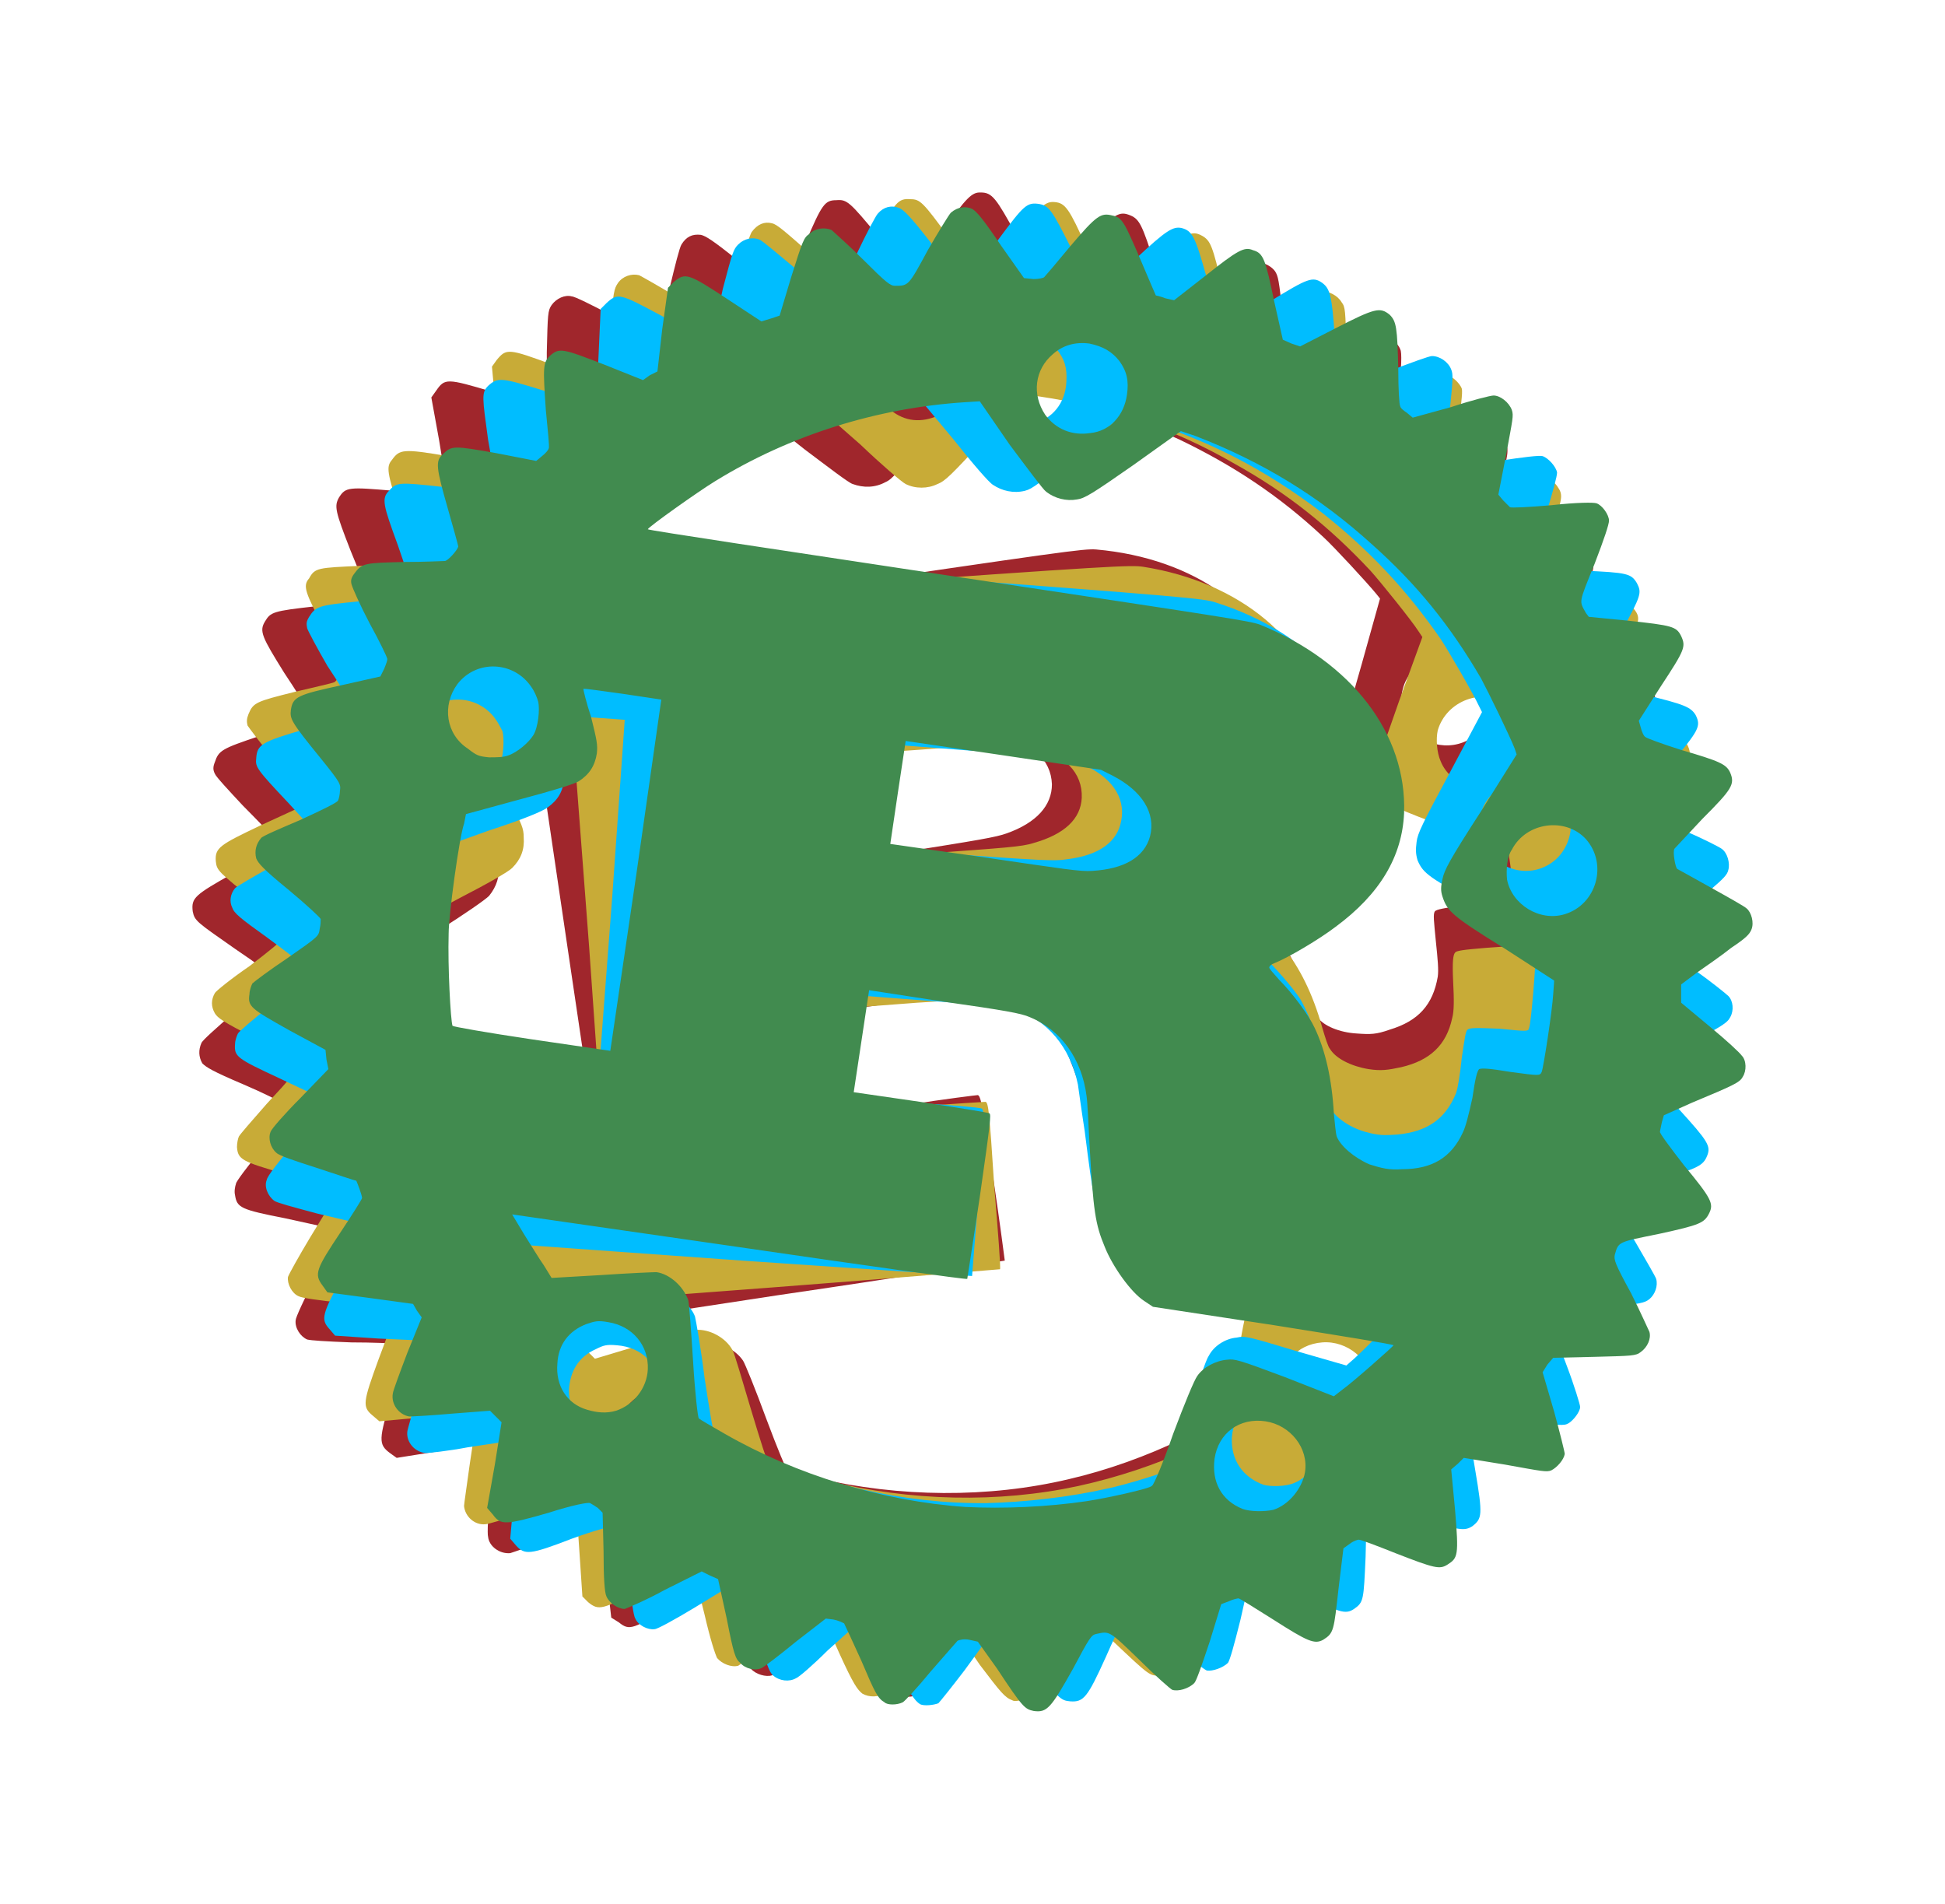 <?xml version="1.0" encoding="UTF-8" standalone="no"?>
<svg
   height="197.839"
   width="202.149"
   version="1.1"
   id="svg6"
   sodipodi:docname="logo2.svg"
   inkscape:version="1.1.1 (3bf5ae0d25, 2021-09-20, custom)"
   viewBox="0 0 202.149 197.839"
   xmlns:inkscape="http://www.inkscape.org/namespaces/inkscape"
   xmlns:sodipodi="http://sodipodi.sourceforge.net/DTD/sodipodi-0.dtd"
   xmlns="http://www.w3.org/2000/svg"
   xmlns:svg="http://www.w3.org/2000/svg">
  <defs
     id="defs10" />
  <sodipodi:namedview
     id="namedview8"
     pagecolor="#ffffff"
     bordercolor="#666666"
     borderopacity="1.0"
     inkscape:pageshadow="2"
     inkscape:pageopacity="0.0"
     inkscape:pagecheckerboard="0"
     showgrid="false"
     inkscape:zoom="6.0625"
     inkscape:cx="43.381443"
     inkscape:cy="130.30928"
     inkscape:window-width="2560"
     inkscape:window-height="1395"
     inkscape:window-x="0"
     inkscape:window-y="0"
     inkscape:window-maximized="0"
     inkscape:current-layer="svg6"
     width="145px"
     lock-margins="true"
     scale-x="1"
     fit-margin-top="20"
     fit-margin-left="20"
     fit-margin-right="20"
     fit-margin-bottom="20" />
  <path
     style="fill:#a0262c;fill-opacity:1;stroke-width:0.175"
     d="m 108.93,175.602 c -0.7,-0.2 -1.2,-0.7 -3.6,-3.5 -1.4,-1.6 -2.6,-3 -2.8,-3.1 -0.2,-0.1 -0.7,-0.1 -1.1,-0.1 l -0.8,0.1 -2.3,3.2 c -1.2,1.8 -2.4,3.4 -2.6,3.6 -0.6,0.6 -1.6,0.7 -2.4,0.2 -0.5,-0.3 -0.9,-0.8 -2.6,-4 l -2,-3.6 -1,-0.2 -0.9,-0.1 -3.1,2.9 c -1.6,1.6 -3.2,3 -3.5,3.1 -0.6,0.2 -1.7,-0.1 -2.2,-0.7 -0.2,-0.3 -0.8,-1.8 -1.6,-4.4 l -1.3,-3.9 -0.6,-0.2 c -0.3,-0.1 -0.7,-0.3 -0.9,-0.3 -0.2,0 -1.6,0.7 -3.8,2.2 -4,2.5 -4.4,2.7 -5.5,1.8 l -0.8,-0.5 -0.5,-4.4 -0.6,-4.5 -0.8,-0.4 -0.7,-0.4 -3.7,1.4 c -2,0.9 -3.9,1.5 -4.2,1.6 -1.1,0.1 -2.2,-0.7 -2.3,-1.7 -0.1,-0.3 0,-2.3 0.2,-4.5 l 0.4,-4 -0.7,-0.6 -0.6,-0.5 -4.4,0.7 -4.4,0.7 -0.7,-0.5 c -1.2,-0.9 -1.2,-1.4 0.2,-5.9 0.6,-2.1 1.1,-3.9 1,-4 0,-0.2 -0.8,-1.4 -1,-1.5 -0.1,0 -2,-0.1 -4.2,-0.1 -2.7,-0.1 -4.2,-0.2 -4.6,-0.3 -0.7,-0.3 -1.3,-1.2 -1.2,-2 0,-0.3 0.9,-2.2 1.9,-4.2 l 1.9,-3.7 -0.4,-0.9 -0.4,-0.9 -4.1,-0.9 c -4.6,-0.9 -5,-1.1 -5.2,-2.4 -0.1,-0.4 0,-0.9 0.1,-1.2 0,-0.2 1.2,-1.8 2.6,-3.5 2.5,-3.1 2.5,-3.1 2.4,-3.9 -0.1,-0.4 -0.2,-0.9 -0.3,-1 0,-0.1 -1.8,-1 -3.9,-1.9 -3.3,-1.4 -3.9,-1.8 -4.3,-2.2 -0.4,-0.7 -0.4,-1.4 -0.1,-2.1 0.1,-0.3 1.6,-1.6 3.3,-3.1 2.1,-1.7 3.2,-2.8 3.2,-3 0.1,-0.2 0,-0.7 0,-1.1 -0.1,-0.6 -0.2,-0.7 -3,-2.6 -4,-2.8 -4.2,-2.9 -4.4,-3.9 -0.16,-1.4 0.2,-1.7 4.3,-4 l 3.6,-2 0.2,-0.9 c 0.1,-0.5 0.1,-1.1 0,-1.2 -0.1,0 -1.4,-1.4 -2.9,-2.9 -1.4,-1.5 -2.8,-3 -2.9,-3.3 -0.2,-0.4 -0.2,-0.7 0,-1.2 0.4,-1.2 0.7,-1.4 4.6,-2.7 2,-0.6 3.8,-1.2 4,-1.2 0.3,-0.2 0.9,-1.5 0.8,-1.9 0,-0.1 -1,-1.7 -2.2,-3.5 -2.3,-3.7 -2.6,-4.3 -2,-5.3 0.6,-1 0.8,-1.1 5.3,-1.6 l 4.2,-0.4 0.4,-0.7 c 0.3,-0.4 0.5,-0.9 0.5,-1 -0.1,-0.1 -0.7,-1.8 -1.5,-3.7 -1.6,-4.1 -1.7,-4.6 -1.2,-5.5 0.7,-1.1 1,-1.1 5.7,-0.7 l 4.2,0.3 0.6,-0.6 0.6,-0.7 -0.7,-4.3 -0.8,-4.4 0.5,-0.7 c 0.9,-1.3 1.1,-1.3 5.8,0.1 l 4.1,1.2 0.8,-0.6 0.8,-0.5 v -4.2 c 0.1,-4 0.1,-4.3 0.5,-4.9 0.5,-0.7 1.4,-1.1 2.1,-0.9 0.3,0 2.1,0.9 4,1.9 3.1,1.6 3.6,1.8 4,1.6 1.4,-0.4 1.3,-0.3 2.2,-4.5 0.5,-2.1 1,-4.1 1.2,-4.4 0.5,-0.8 1.1,-1.1 2,-1 0.5,0.1 1.3,0.6 3.9,2.7 l 3.3,2.6 1,-0.2 c 0.5,-0.2 1,-0.4 1,-0.5 0.1,-0.1 0.8,-1.8 1.7,-3.8 1.7,-4 2,-4.4 3.2,-4.4 1.1,-0.1 1.4,0.2 4.3,3.7 1.3,1.6 2.4,2.9 2.5,2.9 0,0.1 0.4,0.1 1,0 h 1 l 2.2,-3.3 c 2.5,-3.6 3.1,-4.14 4,-4.1 1.2,0 1.6,0.6 3.7,4.4 l 2,3.6 1,0.1 1,0.1 3,-2.8 c 3.3,-3.3 3.7,-3.5 4.9,-3 0.9,0.4 1.2,1 2.5,5.1 0.6,1.9 1.1,3.6 1.3,3.7 0.1,0.1 0.5,0.3 0.9,0.4 l 0.7,0.3 3.4,-2.2 c 1.9,-1.2 3.7,-2.3 4,-2.4 0.6,-0.2 1.7,0.2 2.2,0.9 0.3,0.5 0.4,0.8 0.8,4.7 l 0.4,4.1 0.6,0.4 c 0.4,0.2 0.8,0.4 0.9,0.5 0.1,0 2,-0.6 4.1,-1.5 2.5,-1 4.1,-1.5 4.4,-1.5 0.7,0 1.6,0.8 1.8,1.4 0.2,0.3 0.1,1.9 -0.1,4.7 -0.4,4.5 -0.5,4.1 0.6,5.1 l 0.3,0.3 4.1,-0.8 c 4.5,-0.8 5,-0.8 5.7,0 0.8,0.9 0.8,1.2 -0.5,5.5 l -1.2,4.2 0.5,0.6 c 0.2,0.4 0.5,0.7 0.7,0.8 0.1,0.1 1.9,0.1 3.9,0.2 4.3,0 5,0.1 5.6,0.9 0.8,0.9 0.7,1.4 -1.3,5.4 -1,1.9 -1.9,3.6 -1.9,3.7 -0.1,0.4 0.6,1.9 0.9,2 0.2,0 2,0.4 4,0.8 2,0.4 3.8,0.9 4,1 0.6,0.3 1.2,1.2 1.2,2 -0.1,0.5 -0.4,1 -1.5,2.4 -0.8,1 -2,2.6 -2.7,3.5 l -1.2,1.6 0.3,0.9 0.3,0.9 3.6,1.6 c 1.9,0.8 3.7,1.7 4,1.8 0.6,0.5 0.9,1.4 0.7,2.2 -0.2,0.6 -0.7,1.2 -4.3,4.1 l -2.4,2 0.1,0.8 c 0,0.5 0,0.9 0,1 0,0.2 1.6,1.3 3.5,2.6 3.7,2.6 4.1,3 3.9,4.1 -0.2,1.1 -0.7,1.4 -4.4,3.4 -3.8,2.2 -3.7,2.1 -3.8,3.5 0,0.5 0.3,0.9 2.8,3.4 1.5,1.6 2.9,3 3,3.3 0.3,0.6 0.2,1.6 -0.3,2.2 -0.4,0.5 -0.7,0.7 -4.5,1.9 l -4,1.3 -0.3,0.9 -0.3,0.9 2.3,3.6 c 1.2,1.9 2.3,3.7 2.3,3.9 0.1,0.5 -0.4,1.5 -0.9,1.9 -0.3,0.4 -0.8,0.5 -4.7,0.9 l -4.3,0.5 -0.4,0.8 -0.5,0.8 1.6,3.9 c 1.7,4.4 1.8,4.7 0.9,5.7 -0.6,0.7 -1.2,0.8 -5.6,0.4 -2,-0.2 -3.8,-0.3 -4,-0.3 -0.1,0 -0.4,0.3 -0.7,0.7 l -0.6,0.7 0.8,4 c 0.8,4.5 0.8,4.7 0,5.6 -0.8,0.8 -1.5,0.8 -5.6,-0.4 -2.1,-0.7 -4,-1.1 -4.1,-1.1 -0.1,0 -0.5,0.3 -0.9,0.6 l -0.6,0.5 -0.1,4.1 c 0,2.9 -0.1,4.3 -0.3,4.6 -0.3,0.7 -1.3,1.3 -1.9,1.3 -0.3,-0.1 -2.2,-0.9 -4.2,-2 -4,-2 -3.8,-2 -5.1,-1.3 -0.4,0.3 -0.5,0.6 -1.3,4.2 -0.9,4.6 -1.2,5.1 -2.6,5.3 -0.9,0.2 -1.1,0.1 -4.9,-3 l -2.7,-2.2 -0.9,0.1 c -0.6,0.1 -1,0.3 -1.1,0.5 -0.2,0.1 -1,1.9 -1.8,3.9 -0.9,1.9 -1.7,3.7 -1.9,3.9 -0.4,0.4 -1.4,0.6 -1.8,0.5 z m 2.2,-21.9 c 3.9,-0.9 8.1,-2.4 11.8,-4.2 1.9,-0.8 6,-3.2 6.2,-3.5 0.1,-0.1 0.3,-2.7 0.5,-5.8 0.2,-3.4 0.4,-6 0.6,-6.5 0.4,-1.1 1.3,-2 2.4,-2.5 0.9,-0.3 1.2,-0.3 6.4,0 l 5.4,0.4 0.7,-0.8 c 0.7,-1 3.7,-5.9 3.7,-6.1 0,0 -5.6,0.7 -12.5,1.7 l -12.5,1.8 -1.2,-0.4 c -1.5,-0.5 -4.1,-2.5 -5.5,-4.1 -1.6,-2.1 -2.2,-3.3 -4.6,-9.9 -0.6,-1.9 -1.4,-3.9 -1.7,-4.6 -1.6,-3.6 -4.5,-5.9 -8,-6.2 -0.9,-0.1 -2.7,0.1 -9,1.1 l -7.8,1.1 0.7,5.3 0.8,5.3 6.9,-1 c 3.8,-0.6 7.1,-1 7.2,-1 0.3,0.1 0.5,1 1.6,8.6 0.7,4.7 1.2,8.6 1.2,8.6 0,0 -10.6,1.7 -23.6,3.6 l -23.6,3.6 1.7,1.6 c 1,0.9 2.3,2.1 3,2.6 l 1.2,0.9 4.8,-1.8 c 2.7,-1 5.1,-1.8 5.4,-1.9 1.4,-0.2 3.1,0.6 3.9,1.8 0.2,0.3 1.3,3 2.4,6 1.2,3.2 2.1,5.4 2.3,5.5 0.1,0.1 1.5,0.4 3,0.7 8.5,2 17.8,2.1 26.2,0.1 z m 30.7,-9 c 1.4,-0.9 2.3,-3 2,-4.6 -0.4,-2.5 -2.8,-4.3 -5.4,-3.9 -2.7,0.4 -4.3,2.6 -3.9,5.3 0.3,2.3 1.9,3.8 4.2,4.1 0.8,0.1 2.3,-0.4 3.1,-0.9 z m -68.4,9.9 c 1.6,-1 2.4,-3.1 1.9,-5 -0.6,-2.5 -2.8,-3.9 -5.3,-3.5 -1.1,0.1 -1.4,0.2 -2.1,0.8 -1.6,1.2 -2.2,2.9 -1.7,4.8 0.4,2.2 2.2,3.7 4.3,3.7 1.1,0 2.1,-0.2 2.9,-0.8 z m 71,-47.6 c 3,-0.9 4.5,-2.6 5,-5.5 0.1,-0.7 0,-1.8 -0.2,-3.7 -0.2,-2.1 -0.3,-2.8 -0.1,-3.1 0.2,-0.2 0.8,-0.3 3.2,-0.7 3,-0.4 3,-0.4 3,-0.8 0.1,-0.6 -0.8,-6.5 -1.2,-8.2 l -0.3,-1.4 -5.8,-1.6 c -6.2,-1.7 -6.9,-2 -7.8,-3.3 -0.4,-0.6 -0.5,-0.9 -0.5,-1.8 -0.1,-0.9 0.1,-2 1.8,-7.9 l 1.9,-6.8 -0.4,-0.5 c -0.9,-1.1 -4.4,-4.9 -5.5,-5.9 -4.6,-4.3 -9.3,-7.4 -14.9,-10.1 -6.7,-3.1 -13.3,-4.9 -20.8,-5.4 l -1.6,-0.1 -3.7,4.8 c -3.2,4.1 -3.8,4.8 -4.5,5.1 -1.1,0.6 -2.3,0.6 -3.4,0.2 -0.4,-0.1 -2.6,-1.8 -5,-3.6 l -4.3,-3.4 -1.5,0.5 c -8.6,3.3 -16.3,8.6 -22.4,15.3 -1.5,1.6 -5.3,6.7 -5.3,6.9 0,0.1 14.1,-1.9 31.2,-4.4 29.3,-4.3 31.3,-4.6 32.6,-4.5 10.2,0.9 17.9,6.4 20,14.4 1.1,4.4 0,8.8 -3.4,13.4 -1.2,1.7 -3.7,4.4 -5,5.4 -0.3,0.2 -0.5,0.5 -0.4,0.6 0,0.1 0.6,0.5 1.3,0.9 1.8,1 4,2.7 5,3.7 1.7,1.9 3.3,4.6 4.5,8 0.4,1 0.8,2 1,2.2 0.6,0.9 2.3,1.6 4.1,1.7 1.4,0.1 2,0.1 3.4,-0.4 z m -85.1,-6.2 -2.7,-18.3 -4.1,0.6 c -2.2,0.3 -4,0.7 -4,0.7 0,0.1 0.7,1.2 1.6,2.6 1.3,2.1 1.5,2.5 1.7,3.5 0.1,1.2 -0.2,2.2 -1,3.2 -0.4,0.4 -2.4,1.8 -5.4,3.7 l -4.8,3 v 1 c 0,1.5 1.3,9.6 1.8,11.4 0.9,3.3 2.8,8.6 3.2,9.1 0.1,0.1 3.6,-0.4 8.3,-1.1 l 8.1,-1.2 z M 104.63,86.602 c 3.1,-1.1 4.7,-2.9 4.7,-5.1 -0.1,-2.6 -2.1,-4.4 -5.6,-5 l -1.3,-0.2 -10.1,1.5 -10.2,1.5 0.8,5.3 0.8,5.4 9.8,-1.4 c 8.2,-1.3 10,-1.6 11.1,-2 z m 48.3,-9.9 c 2.9,-1.9 2.8,-6.2 -0.1,-8 -2.7,-1.7 -6.5,0 -7.1,3.2 -0.2,0.8 0,2.2 0.5,3.1 1.2,2.4 4.4,3.2 6.7,1.7 z m -109.9,16 c 0.8,-0.6 1.7,-1.8 1.9,-2.8 0.2,-0.8 0,-2.7 -0.5,-3.5 -0.2,-0.3 -0.7,-0.9 -1.1,-1.2 -2.5,-2.1 -6.3,-1.1 -7.4,1.9 -1,2.6 0.3,5.3 2.9,6.2 1,0.3 1.3,0.3 2.4,0.1 0.7,-0.2 1.4,-0.4 1.8,-0.7 z m 48.2,-49.5 c 1.9,-0.9 2.9,-2.8 2.6,-5 -0.3,-1.4 -0.8,-2.3 -1.8,-3.1 -1.1,-0.8 -2.1,-1 -3.5,-0.8 -1.5,0.2 -2.6,0.9 -3.4,2.1 -1.3,2.1 -0.8,4.7 1.1,6.2 1.5,1.2 3.3,1.4 5,0.6 z"
     id="path6969" />
  <path
     style="fill:#c8ab37;stroke-width:0.175"
     d="m 105.23,176.702 c -0.8,-0.3 -1.2,-0.8 -3.4,-3.7 -1.2,-1.8 -2.4,-3.3 -2.6,-3.4 -0.1,-0.1 -0.6,-0.2 -1.1,-0.1 h -0.8 l -2.5,3.1 c -1.3,1.6 -2.6,3.1 -2.8,3.3 -0.7,0.5 -1.7,0.5 -2.4,0.1 -0.5,-0.4 -0.9,-0.9 -2.4,-4.2 l -1.7,-3.8 -1,-0.2 -0.9,-0.3 -3.2,2.7 c -1.8,1.5 -3.5,2.8 -3.7,2.9 -0.7,0.2 -1.7,-0.2 -2.2,-0.8 -0.2,-0.4 -0.7,-1.9 -1.3,-4.5 l -1,-4 -0.5,-0.3 c -0.3,-0.2 -0.8,-0.3 -1,-0.4 -0.2,0 -1.6,0.7 -3.9,1.9 -4.2,2.3 -4.6,2.4 -5.7,1.5 l -0.6,-0.6 -0.3,-4.5 -0.3,-4.4 -0.7,-0.5 -0.6,-0.5 -3.9,1.2 c -2.1,0.6 -4,1.2 -4.3,1.2 -1.1,0.1 -2.1,-0.8 -2.2,-1.9 0,-0.2 0.3,-2.2 0.6,-4.4 l 0.6,-4 -0.5,-0.6 -0.6,-0.6 -4.5,0.4 -4.4,0.4 -0.7,-0.6 c -1.1,-0.9 -1,-1.4 0.6,-5.8 0.8,-2.1 1.4,-3.8 1.4,-3.9 0,-0.3 -0.8,-1.5 -1,-1.6 0,0 -1.9,-0.2 -4.1,-0.4 -2.7,-0.3 -4.2,-0.5 -4.6,-0.7 -0.7,-0.3 -1.2,-1.3 -1.1,-2 0.1,-0.3 1.1,-2.1 2.3,-4.1 l 2.2,-3.6 -0.4,-0.9 -0.3,-0.9 -4.1,-1.2 c -4.5,-1.3 -4.9,-1.5 -5,-2.8 0,-0.4 0.1,-0.9 0.2,-1.1 0.1,-0.2 1.4,-1.7 2.9,-3.4 2.7,-2.9 2.7,-2.9 2.6,-3.7 0,-0.4 -0.1,-0.8 -0.1,-1 -0.1,-0.1 -1.8,-1.1 -3.9,-2.2 -3.1,-1.6 -3.7,-2 -4,-2.5 -0.4,-0.7 -0.4,-1.4 0,-2.1 0.1,-0.2 1.7,-1.5 3.6,-2.8 2.1,-1.6 3.3,-2.6 3.4,-2.8 0,-0.2 0,-0.7 0,-1.1 -0.1,-0.6 -0.2,-0.7 -2.8,-2.8 -3.8,-3.1 -4,-3.2 -4.1,-4.2 -0.1,-1.4 0.4,-1.7 4.6,-3.7 l 3.7,-1.7 0.3,-0.9 c 0.1,-0.5 0.1,-1 0.1,-1.1 -0.1,-0.2 -1.3,-1.6 -2.7,-3.2 -1.3,-1.6 -2.5,-3.2 -2.7,-3.5 -0.1,-0.4 -0.1,-0.7 0.1,-1.2 0.5,-1.2 0.8,-1.3 4.8,-2.3 2.1,-0.5 3.9,-0.9 4.1,-1 0.3,-0.1 1,-1.4 1,-1.8 0,-0.1 -0.9,-1.8 -2,-3.7 -2,-3.8 -2.3,-4.5 -1.6,-5.3 0.6,-1.1 0.9,-1.1 5.4,-1.3 l 4.2,-0.1 0.5,-0.7 c 0.3,-0.4 0.5,-0.8 0.5,-0.9 0,-0.1 -0.5,-1.9 -1.2,-3.9 -1.3,-4.1 -1.4,-4.7 -0.8,-5.4 0.8,-1.1 1.1,-1.2 5.8,-0.4 l 4.1,0.7 0.7,-0.7 0.7,-0.6 -0.5,-4.3 -0.4,-4.4 0.5,-0.7 c 1,-1.2 1.2,-1.2 5.8,0.5 l 4,1.5 0.8,-0.5 0.8,-0.5 0.4,-4.2 c 0.3,-3.9 0.4,-4.2 0.8,-4.8 0.5,-0.7 1.4,-1 2.2,-0.8 0.2,0.1 2,1.1 3.8,2.2 3,1.9 3.5,2.1 3.9,2 1.4,-0.4 1.4,-0.3 2.5,-4.4 0.7,-2.1 1.3,-4 1.5,-4.3 0.6,-0.8 1.3,-1.1 2.1,-0.9 0.5,0.1 1.3,0.8 3.8,3 l 3,2.9 1,-0.2 c 0.5,-0.1 1,-0.3 1.1,-0.4 0,-0.1 0.9,-1.8 1.9,-3.7 2,-3.8 2.3,-4.2 3.6,-4.1 1,0 1.3,0.3 4,4 1.2,1.7 2.2,3.1 2.2,3.1 0,0 0.5,0.1 1,0.1 h 1 l 2.5,-3.1 c 2.8,-3.4 3.3,-3.9 4.3,-3.8 1.1,0.1 1.5,0.7 3.3,4.7 l 1.7,3.7 1,0.2 1,0.2 3.2,-2.7 c 3.5,-2.9 4,-3.2 5.1,-2.6 0.9,0.5 1.1,1.1 2.1,5.3 0.5,2 0.9,3.6 1,3.8 0.1,0.1 0.6,0.3 0.9,0.5 l 0.7,0.3 3.6,-2 c 2,-1.1 3.8,-2 4.1,-2.1 0.7,-0.1 1.7,0.4 2.1,1.1 0.4,0.5 0.4,0.9 0.5,4.7 l 0.2,4.2 0.5,0.4 c 0.4,0.2 0.7,0.5 0.8,0.6 0.2,0 2.1,-0.5 4.3,-1.2 2.5,-0.8 4.1,-1.2 4.5,-1.2 0.6,0.1 1.5,0.9 1.7,1.5 0.1,0.4 -0.1,1.9 -0.5,4.7 -0.8,4.4 -0.8,4.1 0.2,5.1 l 0.3,0.4 4.2,-0.5 c 4.5,-0.5 5,-0.5 5.7,0.4 0.7,1 0.6,1.2 -0.9,5.5 l -1.5,4 0.4,0.7 c 0.2,0.4 0.5,0.7 0.6,0.8 0.1,0.1 1.9,0.3 3.9,0.5 4.3,0.3 4.9,0.5 5.5,1.3 0.8,1 0.6,1.5 -1.7,5.3 -1.2,1.8 -2.1,3.4 -2.2,3.6 -0.1,0.4 0.5,1.9 0.8,2 0.2,0 1.9,0.5 3.9,1.1 2,0.6 3.8,1.2 4,1.3 0.6,0.3 1.1,1.3 1,2 -0.1,0.5 -0.4,1 -1.7,2.4 -0.8,0.9 -2.1,2.4 -2.9,3.2 l -1.4,1.6 0.3,0.9 0.2,0.9 3.5,1.8 c 1.9,1 3.6,2 3.9,2.2 0.5,0.5 0.8,1.5 0.5,2.2 -0.2,0.6 -0.8,1.1 -4.6,3.8 l -2.5,1.8 v 0.8 c -0.1,0.5 -0.1,0.9 -0.1,1 0.1,0.2 1.5,1.4 3.3,2.9 3.5,2.8 3.9,3.2 3.6,4.3 -0.3,1.1 -0.7,1.4 -4.6,3.1 -4,1.9 -3.9,1.8 -4,3.2 -0.1,0.5 0.2,0.9 2.5,3.6 1.4,1.7 2.6,3.2 2.7,3.5 0.3,0.6 0.2,1.6 -0.4,2.2 -0.4,0.5 -0.8,0.6 -4.6,1.5 l -4.2,1 -0.3,0.9 -0.4,0.9 2,3.7 c 1.2,2.1 2.1,3.9 2.1,4.1 0,0.5 -0.5,1.5 -1,1.9 -0.4,0.3 -0.9,0.3 -4.8,0.5 l -4.3,0.2 -0.5,0.8 -0.5,0.7 1.3,4.1 c 1.4,4.5 1.4,4.8 0.4,5.7 -0.7,0.7 -1.2,0.7 -5.5,0 -2.1,-0.4 -3.9,-0.6 -4,-0.6 -0.1,0 -0.5,0.3 -0.8,0.6 l -0.6,0.6 0.4,4.2 c 0.6,4.5 0.5,4.7 -0.4,5.5 -0.8,0.8 -1.4,0.7 -5.5,-0.9 -2.1,-0.7 -3.9,-1.3 -4,-1.3 -0.1,0 -0.6,0.2 -0.9,0.5 l -0.7,0.5 -0.3,4.1 c -0.3,2.8 -0.5,4.2 -0.7,4.5 -0.4,0.7 -1.4,1.2 -2,1.2 -0.3,-0.1 -2.1,-1.1 -4.1,-2.3 -3.8,-2.3 -3.6,-2.3 -4.9,-1.7 -0.5,0.3 -0.6,0.6 -1.6,4.1 -1.3,4.5 -1.6,5 -3,5.1 -1,0.1 -1.1,0 -4.7,-3.4 l -2.6,-2.3 h -0.9 c -0.5,0.1 -1,0.2 -1.1,0.4 -0.1,0.1 -1.1,1.8 -2,3.7 -1,1.9 -2,3.6 -2.2,3.8 -0.5,0.3 -1.5,0.6 -1.8,0.4 z m 3.7,-21.7 c 4,-0.6 8.3,-1.8 12.1,-3.3 2,-0.7 6.2,-2.7 6.4,-3 0.1,-0.2 0.5,-2.8 1,-5.8 0.4,-3.4 0.9,-5.9 1.1,-6.4 0.4,-1.1 1.4,-2 2.6,-2.3 0.8,-0.3 1.2,-0.3 6.3,0.4 l 5.4,0.8 0.7,-0.8 c 0.8,-0.9 4.2,-5.5 4.2,-5.7 0,-0.1 -5.7,0.2 -12.7,0.7 l -12.6,0.9 -1.1,-0.4 c -1.4,-0.6 -3.9,-2.8 -5.1,-4.6 -1.5,-2.2 -2,-3.4 -3.9,-10.2 -0.5,-1.9 -1.2,-4 -1.4,-4.7 -1.3,-3.7 -4.1,-6.2 -7.6,-6.8 -0.9,-0.1 -2.6,0 -9,0.4 l -7.9,0.6 0.4,5.3 0.4,5.4 7,-0.5 c 3.8,-0.3 7.1,-0.5 7.2,-0.5 0.3,0.1 0.4,1 0.9,8.7 0.4,4.8 0.7,8.7 0.6,8.7 0,0 -10.7,0.9 -23.8,1.9 l -23.8,1.8 1.6,1.7 c 0.9,1 2.1,2.2 2.8,2.8 l 1.1,1.1 5,-1.5 c 2.7,-0.8 5.2,-1.5 5.5,-1.5 1.4,-0.1 3.1,0.8 3.8,2.1 0.2,0.3 1,3.1 1.9,6.1 1,3.3 1.7,5.6 1.9,5.7 0.1,0 1.4,0.5 2.9,0.9 8.4,2.6 17.6,3.3 26.1,2 z m 31.3,-6.7 c 1.4,-0.8 2.5,-2.8 2.4,-4.5 -0.2,-2.5 -2.6,-4.5 -5.2,-4.3 -2.7,0.2 -4.5,2.3 -4.2,5 0.1,2.4 1.6,4 3.9,4.4 0.8,0.2 2.3,-0.1 3.1,-0.6 z m -68.9,4.9 c 1.6,-1 2.6,-3 2.3,-4.9 -0.5,-2.5 -2.5,-4.1 -5.1,-3.9 -1.1,0.1 -1.4,0.2 -2.2,0.7 -1.6,1.1 -2.3,2.6 -2,4.7 0.3,2.2 1.9,3.8 4.1,3.9 1,0.1 2,-0.1 2.9,-0.5 z m 74.3,-42.3 c 3,-0.7 4.7,-2.3 5.3,-5.1 0.2,-0.7 0.2,-1.9 0.1,-3.8 -0.1,-2.1 0,-2.8 0.2,-3 0.1,-0.2 0.8,-0.3 3.2,-0.5 3,-0.2 3,-0.2 3.1,-0.6 0.1,-0.6 -0.3,-6.5 -0.6,-8.3 l -0.2,-1.4 -5.7,-2 c -6.1,-2.2 -6.7,-2.5 -7.5,-3.8 -0.4,-0.7 -0.5,-1 -0.5,-1.9 0,-0.9 0.4,-2 2.4,-7.7 l 2.4,-6.6 -0.4,-0.6 c -0.7,-1.1 -4,-5.2 -5,-6.3 -4.3,-4.6 -8.7,-8.1 -14.1,-11.1 -6.4,-3.7 -12.9,-5.9 -20.3,-7 l -1.6,-0.2 -4,4.5 c -3.6,3.9 -4.2,4.5 -5,4.8 -1,0.5 -2.3,0.5 -3.3,0 -0.4,-0.2 -2.5,-2 -4.7,-4.1 l -4.1,-3.6 -1.5,0.4 c -8.8,2.6 -16.9,7.3 -23.5,13.6 -1.6,1.5 -5.8,6.2 -5.8,6.5 0,0 14.2,-0.9 31.5,-2.2 29.5,-2.1 31.5,-2.2 32.8,-2 10.1,1.6 17.4,7.7 18.9,15.8 0.8,4.4 -0.6,8.8 -4.3,13.1 -1.4,1.6 -4.1,4.1 -5.4,5 -0.3,0.2 -0.5,0.5 -0.5,0.6 0,0.1 0.6,0.5 1.2,1 1.7,1.1 3.9,2.9 4.7,4.1 1.6,2 3,4.7 4,8.3 0.3,1 0.6,2 0.8,2.2 0.6,1 2.2,1.8 4,2.1 1.3,0.2 2,0.1 3.4,-0.2 z m -84.4,-12.5 -1.4,-18.4 -4.1,0.3 c -2.2,0.2 -4.1,0.4 -4.1,0.4 0,0.1 0.6,1.3 1.4,2.7 1.2,2.2 1.4,2.7 1.4,3.6 0.1,1.3 -0.3,2.3 -1.2,3.2 -0.4,0.4 -2.5,1.6 -5.6,3.2 l -5,2.7 -0.1,1 c -0.1,1.5 0.6,9.6 1,11.5 0.7,3.4 2.1,8.7 2.5,9.3 0.1,0.1 3.6,-0.1 8.3,-0.5 l 8.2,-0.6 z m 46.2,-10.8 c 3.2,-0.9 4.9,-2.5 5,-4.7 0.1,-2.6 -1.8,-4.5 -5.1,-5.4 l -1.4,-0.4 -10.2,0.8 -10.2,0.7 0.4,5.5 0.4,5.4 9.9,-0.8 c 8.2,-0.6 10,-0.7 11.2,-1.1 z m 48.9,-6.3 c 3,-1.7 3.2,-6 0.4,-8.1 -2.6,-1.8 -6.4,-0.4 -7.3,2.7 -0.2,0.9 -0.1,2.3 0.3,3.2 1,2.5 4.2,3.5 6.6,2.2 z m -110.8,7.9 c 0.8,-0.5 1.8,-1.7 2.1,-2.6 0.3,-0.9 0.2,-2.8 -0.2,-3.6 -0.2,-0.3 -0.7,-0.9 -1.1,-1.3 -2.3,-2.2 -6.2,-1.5 -7.5,1.4 -1.2,2.5 -0.1,5.3 2.4,6.3 1.1,0.5 1.3,0.5 2.4,0.3 0.8,-0.1 1.5,-0.3 1.9,-0.5 z m 51.7,-45.9 c 1.9,-0.7 3.1,-2.6 2.9,-4.8 -0.1,-1.4 -0.5,-2.3 -1.6,-3.2 -1,-0.8 -1.9,-1.1 -3.4,-1 -1.5,0.1 -2.6,0.7 -3.5,1.8 -1.4,2 -1.2,4.6 0.7,6.3 1.4,1.3 3.1,1.6 4.9,0.9 z"
     id="path6969-3" />
  <path
     style="fill:#00bdff;fill-opacity:1;stroke-width:0.175"
     d="m 95.63,177.102 c -0.6,-0.4 -1,-1 -2.7,-4.2 -1,-1.9 -1.9,-3.5 -2.1,-3.7 -0.1,-0.1 -0.6,-0.2 -1.1,-0.3 h -0.8 l -2.9,2.6 c -1.5,1.5 -3,2.8 -3.3,2.9 -0.7,0.4 -1.7,0.3 -2.4,-0.3 -0.4,-0.4 -0.6,-1 -1.7,-4.5 l -1.1,-4 -0.9,-0.3 -0.9,-0.4 -3.6,2.2 c -2,1.2 -3.8,2.2 -4.1,2.2 -0.7,0.1 -1.7,-0.4 -2,-1.1 -0.2,-0.3 -0.4,-1.9 -0.7,-4.6 l -0.3,-4.1 -0.6,-0.3 c -0.2,-0.3 -0.6,-0.5 -0.8,-0.5 -0.2,-0.1 -1.7,0.3 -4.2,1.2 -4.4,1.7 -4.9,1.7 -5.8,0.7 l -0.6,-0.7 0.4,-4.5 0.4,-4.4 -0.6,-0.6 -0.6,-0.6 -4,0.6 c -2.1,0.4 -4.1,0.6 -4.4,0.6 -1.1,-0.1 -2,-1.1 -1.9,-2.2 0,-0.2 0.6,-2.2 1.2,-4.3 l 1.2,-3.8 -0.5,-0.7 -0.5,-0.7 -4.4,-0.2 -4.5,-0.3 -0.6,-0.7 c -0.9,-1 -0.8,-1.5 1.5,-5.7 1.1,-1.9 1.9,-3.5 1.9,-3.6 0,-0.3 -0.5,-1.6 -0.7,-1.7 -0.1,-0.1 -1.9,-0.5 -4,-1 -2.6,-0.7 -4.1,-1.1 -4.4,-1.3 -0.7,-0.5 -1.1,-1.5 -0.8,-2.2 0,-0.3 1.3,-2 2.8,-3.7 l 2.7,-3.3 -0.3,-0.9 -0.2,-0.9 -3.8,-1.8 c -4.3,-2 -4.6,-2.2 -4.5,-3.5 0,-0.4 0.2,-0.9 0.3,-1.1 0.1,-0.2 1.6,-1.5 3.4,-2.9 3.1,-2.5 3.1,-2.5 3.1,-3.3 0.1,-0.4 0,-0.9 0,-1 0,-0.2 -1.6,-1.4 -3.5,-2.8 -2.8,-2 -3.4,-2.5 -3.6,-3.1 -0.3,-0.6 -0.2,-1.4 0.3,-2 0.2,-0.2 1.9,-1.2 3.9,-2.3 2.4,-1.2 3.7,-2 3.8,-2.2 0.1,-0.2 0.2,-0.7 0.2,-1.1 0,-0.7 0,-0.7 -2.3,-3.2 -3.4,-3.6 -3.5,-3.8 -3.4,-4.7 0.1,-1.4 0.5,-1.7 5,-3 l 4,-1.2 0.3,-0.8 c 0.2,-0.5 0.3,-1 0.3,-1.1 -0.1,-0.2 -1,-1.7 -2.2,-3.5 -1.1,-1.9 -2,-3.6 -2.1,-3.9 -0.1,-0.5 -0.1,-0.7 0.2,-1.2 0.7,-1.1 1,-1.2 5.1,-1.6 2.1,-0.1 4,-0.3 4.2,-0.4 0.3,0 1.2,-1.2 1.2,-1.6 0,-0.1 -0.6,-1.9 -1.3,-3.9 -1.5,-4.1 -1.7,-4.8 -0.9,-5.6 0.8,-0.9 1,-0.9 5.6,-0.4 l 4.1,0.5 0.6,-0.6 c 0.3,-0.3 0.6,-0.7 0.6,-0.8 0,-0.2 -0.2,-1.9 -0.6,-4 -0.6,-4.4 -0.7,-4.9 0,-5.6 1,-0.9 1.3,-0.9 5.8,0.5 l 4,1.3 0.8,-0.5 0.7,-0.5 0.2,-4.4 0.2,-4.4 0.6,-0.6 c 1.2,-1.1 1.4,-1 5.7,1.3 l 3.7,2.1 0.9,-0.4 0.9,-0.4 0.9,-4.1 c 1,-3.8 1.1,-4.1 1.6,-4.6 0.6,-0.6 1.5,-0.8 2.2,-0.5 0.3,0.1 1.8,1.4 3.5,2.8 2.7,2.2 3.1,2.5 3.6,2.5 1.4,-0.1 1.3,-0.1 3.1,-4 0.9,-1.9 1.9,-3.8 2.1,-4 0.6,-0.7 1.4,-0.9 2.2,-0.6 0.5,0.2 1.2,0.9 3.3,3.6 l 2.6,3.2 h 1 c 0.5,0 1,-0.1 1.1,-0.2 0.1,-0.2 1.2,-1.7 2.4,-3.4 2.6,-3.5 2.9,-3.8 4.2,-3.6 1,0.2 1.3,0.6 3.3,4.6 1,1.8 1.8,3.4 1.8,3.4 0,0 0.4,0.1 1,0.2 l 0.9,0.2 3,-2.7 c 3.2,-3 3.9,-3.4 4.8,-3.2 1.1,0.3 1.4,0.9 2.6,5.2 l 1.2,3.9 0.9,0.3 1,0.3 3.5,-2.1 c 3.9,-2.4 4.4,-2.6 5.4,-1.9 0.8,0.6 1,1.3 1.3,5.6 0.2,2 0.4,3.7 0.5,3.9 0.1,0.1 0.5,0.4 0.8,0.6 l 0.7,0.4 3.8,-1.4 c 2.1,-0.8 4,-1.5 4.3,-1.5 0.8,0 1.7,0.6 2,1.4 0.2,0.5 0.2,0.9 -0.2,4.7 l -0.5,4.2 0.5,0.5 c 0.3,0.2 0.6,0.5 0.7,0.6 0.1,0.1 2.1,-0.1 4.4,-0.5 2.6,-0.4 4.3,-0.6 4.6,-0.5 0.6,0.2 1.4,1.1 1.5,1.7 0,0.4 -0.4,1.9 -1.2,4.5 -1.4,4.3 -1.3,4 -0.5,5.2 l 0.3,0.4 4.1,0.1 c 4.6,0.2 5,0.3 5.6,1.3 0.5,1 0.5,1.2 -1.7,5.2 l -2.1,3.8 0.3,0.7 c 0.2,0.4 0.4,0.8 0.5,0.9 0.2,0.1 1.8,0.6 3.8,1 4.2,1 4.8,1.3 5.3,2.1 0.6,1.2 0.3,1.6 -2.5,5 -1.4,1.7 -2.6,3.2 -2.6,3.3 -0.2,0.4 0.1,1.9 0.4,2.1 0.2,0.1 1.8,0.8 3.7,1.7 1.9,0.8 3.6,1.7 3.7,1.8 0.6,0.4 0.9,1.5 0.7,2.2 -0.1,0.5 -0.5,0.9 -1.9,2.1 -1,0.8 -2.5,2 -3.4,2.8 l -1.6,1.3 0.1,0.9 0.1,1 3.2,2.3 c 1.7,1.2 3.3,2.5 3.5,2.7 0.5,0.5 0.6,1.5 0.2,2.2 -0.3,0.6 -0.9,1 -5,3.1 l -2.8,1.5 -0.2,0.8 c -0.1,0.4 -0.1,0.8 -0.1,1 -0.1,0.1 1.2,1.5 2.8,3.2 3,3.3 3.3,3.8 2.9,4.8 -0.4,1 -0.9,1.3 -5,2.5 -4.2,1.2 -4.1,1.2 -4.5,2.5 -0.1,0.5 0.2,1 2,3.9 1.1,1.9 2.1,3.6 2.2,3.9 0.2,0.7 -0.1,1.6 -0.7,2.1 -0.5,0.4 -0.9,0.5 -4.8,0.9 l -4.3,0.4 -0.5,0.8 -0.5,0.8 1.5,4 c 0.8,2.1 1.4,4.1 1.4,4.3 0,0.5 -0.7,1.4 -1.2,1.7 -0.5,0.3 -0.9,0.2 -4.8,-0.2 l -4.3,-0.4 -0.6,0.7 -0.7,0.6 0.7,4.2 c 0.8,4.7 0.7,5 -0.3,5.8 -0.8,0.5 -1.3,0.5 -5.5,-0.9 -2,-0.6 -3.8,-1.1 -3.9,-1.1 -0.1,0 -0.5,0.2 -0.9,0.5 l -0.7,0.5 -0.1,4.2 c -0.2,4.5 -0.2,4.7 -1.2,5.4 -0.9,0.6 -1.6,0.4 -5.4,-1.7 -1.9,-1 -3.6,-1.9 -3.8,-1.9 -0.1,0 -0.5,0.1 -0.9,0.3 l -0.8,0.4 -0.9,4 c -0.7,2.8 -1.1,4.2 -1.3,4.5 -0.5,0.5 -1.6,0.9 -2.2,0.8 -0.3,-0.1 -1.9,-1.4 -3.7,-2.9 -3.4,-2.8 -3.3,-2.8 -4.6,-2.3 -0.5,0.2 -0.7,0.4 -2.2,3.8 -1.9,4.2 -2.3,4.7 -3.7,4.6 -1,-0.1 -1.1,-0.2 -4.2,-4 l -2.1,-2.8 h -0.9 c -0.6,-0.1 -1.1,0 -1.2,0.1 -0.2,0.2 -1.3,1.7 -2.6,3.5 -1.3,1.7 -2.5,3.2 -2.7,3.4 -0.5,0.2 -1.5,0.3 -1.9,0.1 z m 6.9,-20.9 c 4,-0.1 8.5,-0.6 12.5,-1.5 2,-0.4 6.5,-1.8 6.8,-2.1 0.1,-0.1 0.9,-2.6 1.8,-5.6 0.9,-3.3 1.7,-5.7 2,-6.1 0.5,-1 1.7,-1.8 2.9,-1.9 0.9,-0.2 1.2,-0.1 6.2,1.4 l 5.2,1.5 0.8,-0.7 c 0.9,-0.8 5,-4.9 5,-5 0,-0.1 -5.7,-0.6 -12.6,-1.1 l -12.6,-1 -1,-0.6 c -1.4,-0.8 -3.6,-3.4 -4.5,-5.3 -1.2,-2.3 -1.4,-3.6 -2.3,-10.7 -0.3,-1.9 -0.6,-4.1 -0.7,-4.8 -0.8,-3.9 -3.2,-6.7 -6.5,-7.8 -0.9,-0.3 -2.6,-0.4 -9,-0.9 l -7.9,-0.6 -0.4,5.3 -0.4,5.4 7,0.5 c 3.8,0.2 7.1,0.5 7.2,0.6 0.3,0.1 0.2,1.1 -0.3,8.7 -0.4,4.8 -0.7,8.7 -0.7,8.7 0,0 -10.8,-0.7 -23.9,-1.6 l -23.7,-1.7 1.3,2 c 0.7,1 1.8,2.5 2.3,3.1 l 0.9,1.2 5.2,-0.7 c 2.8,-0.4 5.3,-0.7 5.6,-0.7 1.4,0.1 3,1.3 3.5,2.6 0.1,0.4 0.6,3.2 1,6.4 0.5,3.3 0.9,5.7 1,5.8 0.2,0.1 1.4,0.8 2.8,1.4 7.9,3.8 16.9,5.9 25.5,5.8 z m 32,-2.1 c 1.5,-0.6 2.8,-2.4 3,-4 0.1,-2.6 -1.9,-4.9 -4.5,-5.1 -2.7,-0.2 -4.8,1.6 -5,4.4 -0.1,2.3 1.1,4.1 3.3,4.9 0.7,0.2 2.3,0.2 3.2,-0.2 z m -68.9,-5.2 c 1.7,-0.7 3,-2.6 2.9,-4.5 0,-2.6 -1.8,-4.4 -4.4,-4.6 -1.1,-0.1 -1.4,0 -2.2,0.4 -1.8,0.8 -2.7,2.3 -2.8,4.3 0,2.2 1.4,4 3.5,4.5 1.1,0.3 2,0.2 3,-0.1 z m 79.6,-31 c 3.1,-0.3 5,-1.6 6.1,-4.3 0.2,-0.6 0.4,-1.8 0.6,-3.7 0.3,-2 0.4,-2.8 0.6,-2.9 0.2,-0.2 0.9,-0.2 3.3,-0.1 3,0.3 3,0.3 3.1,-0.1 0.2,-0.5 0.7,-6.5 0.7,-8.3 l -0.1,-1.4 -5.3,-2.8 c -5.7,-3.1 -6.3,-3.5 -6.9,-4.9 -0.2,-0.7 -0.2,-1.1 -0.1,-1.9 0.1,-0.9 0.6,-1.9 3.5,-7.3 l 3.3,-6.2 -0.3,-0.6 c -0.6,-1.3 -3.2,-5.8 -4,-7 -3.6,-5.2 -7.5,-9.3 -12.3,-13.1 -5.9,-4.5 -12,-7.7 -19.2,-9.8 l -1.5,-0.4 -4.6,3.8 c -4.1,3.3 -4.8,3.9 -5.6,4.1 -1.2,0.3 -2.4,0 -3.3,-0.6 -0.4,-0.2 -2.2,-2.3 -4.1,-4.7 l -3.5,-4.2 -1.5,0.2 c -9.1,1.3 -17.8,4.8 -25.3,10.1 -1.7,1.2 -6.6,5.3 -6.6,5.5 0,0.1 14.1,1.2 31.4,2.5 29.5,2.2 31.5,2.4 32.7,2.8 9.8,3.1 16.1,10.1 16.4,18.4 0.2,4.5 -1.9,8.5 -6.1,12.3 -1.7,1.4 -4.7,3.5 -6.1,4.2 -0.4,0.1 -0.6,0.3 -0.6,0.4 0,0.1 0.5,0.7 1.1,1.2 1.5,1.4 3.3,3.5 4.1,4.7 1.3,2.3 2.2,5.2 2.7,8.8 0.1,1.1 0.3,2.1 0.4,2.4 0.4,1 1.9,2.1 3.6,2.6 1.4,0.4 2,0.4 3.4,0.3 z m -81.6,-24.7 1.3,-18.4 -4.1,-0.3 c -2.2,-0.1 -4.1,-0.2 -4.1,-0.2 0,0.1 0.4,1.4 1,2.9 0.8,2.3 0.9,2.8 0.9,3.7 -0.1,1.3 -0.6,2.2 -1.7,3 -0.5,0.4 -2.7,1.3 -6.1,2.4 l -5.3,1.9 -0.2,1 c -0.3,1.5 -0.8,9.6 -0.7,11.5 0.2,3.5 0.8,9 1.2,9.6 0,0.1 3.5,0.4 8.2,0.7 l 8.2,0.6 z m 47.2,-3.9 c 3.4,-0.4 5.3,-1.8 5.7,-4 0.5,-2.5 -1.1,-4.7 -4.3,-6 l -1.2,-0.6 -10.2,-0.7 -10.3,-0.8 -0.4,5.4 -0.4,5.5 9.9,0.7 c 8.3,0.6 10.1,0.7 11.2,0.5 z m 49.4,0.9 c 3.2,-1.2 4.1,-5.5 1.6,-7.9 -2.3,-2.2 -6.3,-1.4 -7.7,1.6 -0.3,0.8 -0.4,2.2 -0.2,3.1 0.7,2.6 3.7,4.2 6.3,3.2 z m -110.8,-8.4 c 0.9,-0.4 2,-1.4 2.5,-2.3 0.4,-0.8 0.5,-2.7 0.3,-3.5 -0.2,-0.4 -0.5,-1 -0.9,-1.5 -2,-2.5 -5.9,-2.4 -7.6,0.3 -1.5,2.3 -0.9,5.2 1.5,6.6 0.9,0.6 1.1,0.7 2.3,0.7 0.7,0 1.5,-0.1 1.9,-0.3 z m 57.9,-37.8 c 2,-0.4 3.4,-2.1 3.5,-4.3 0.1,-1.5 -0.2,-2.4 -1,-3.4 -0.9,-1 -1.8,-1.5 -3.3,-1.6 -1.5,-0.1 -2.7,0.3 -3.7,1.3 -1.7,1.8 -1.8,4.5 -0.3,6.4 1.2,1.4 2.9,2 4.8,1.6 z"
     id="path6969-3-6" />
  <path
     style="fill:#418b4f;fill-opacity:1;stroke-width:0.175"
     d="m 91.93,176.902 c -0.7,-0.4 -1,-1 -2.4,-4.3 -0.9,-2 -1.7,-3.7 -1.8,-3.9 -0.2,-0.1 -0.6,-0.3 -1.1,-0.4 l -0.8,-0.1 -3.1,2.4 c -1.7,1.4 -3.3,2.6 -3.5,2.7 -0.7,0.4 -1.8,0.1 -2.3,-0.5 -0.5,-0.4 -0.7,-1 -1.4,-4.6 l -0.9,-4.1 -0.9,-0.4 -0.8,-0.4 -3.8,1.9 c -2,1.1 -3.9,1.9 -4.2,2 -0.7,0 -1.6,-0.6 -1.9,-1.3 -0.2,-0.4 -0.3,-2 -0.3,-4.7 l -0.1,-4 -0.5,-0.5 c -0.3,-0.2 -0.6,-0.4 -0.8,-0.5 -0.2,-0.1 -1.8,0.2 -4.3,1 -4.5,1.3 -5,1.3 -5.8,0.2 l -0.6,-0.7 0.8,-4.5 0.7,-4.4 -0.6,-0.6 -0.6,-0.6 -3.9,0.3 c -2.2,0.2 -4.2,0.3 -4.5,0.3 -1.1,-0.2 -1.9,-1.3 -1.7,-2.4 0,-0.2 0.7,-2.1 1.5,-4.2 l 1.5,-3.7 -0.5,-0.7 -0.4,-0.7 -4.4,-0.6 -4.5,-0.6 -0.5,-0.7 c -0.9,-1.2 -0.7,-1.7 1.9,-5.6 1.2,-1.8 2.2,-3.4 2.2,-3.5 0,-0.3 -0.5,-1.6 -0.6,-1.8 -0.1,0 -1.9,-0.6 -4,-1.3 -2.5,-0.8 -4,-1.3 -4.3,-1.6 -0.6,-0.5 -0.9,-1.5 -0.6,-2.2 0.1,-0.3 1.5,-1.9 3.1,-3.5 l 2.9,-3 -0.2,-1 -0.1,-1 -3.7,-2 c -4.1,-2.3 -4.4,-2.5 -4.2,-3.8 0,-0.4 0.2,-0.9 0.3,-1.1 0.2,-0.2 1.8,-1.4 3.6,-2.6 3.3,-2.3 3.3,-2.3 3.4,-3.1 0.1,-0.4 0.1,-0.8 0.1,-1 -0.1,-0.2 -1.5,-1.5 -3.3,-3 -2.7,-2.2 -3.2,-2.8 -3.4,-3.3 -0.2,-0.8 0,-1.5 0.5,-2.1 0.1,-0.2 2,-1 4.1,-1.9 2.4,-1.1 3.8,-1.8 3.9,-2 0.1,-0.2 0.2,-0.7 0.2,-1 0.1,-0.7 0.1,-0.8 -2,-3.4 -3.1,-3.8 -3.2,-4.1 -3.1,-5 0.2,-1.4 0.7,-1.6 5.3,-2.6 l 4,-0.9 0.4,-0.8 c 0.2,-0.5 0.4,-1 0.3,-1.1 0,-0.1 -0.8,-1.8 -1.8,-3.6 -1,-1.9 -1.8,-3.7 -1.9,-4.1 -0.1,-0.4 0,-0.7 0.3,-1.1 0.8,-1.1 1.1,-1.1 5.2,-1.2 2.1,0 4,-0.1 4.2,-0.1 0.3,0 1.3,-1.1 1.4,-1.5 0,-0.1 -0.5,-1.9 -1.1,-4 -1.2,-4.2 -1.3,-4.9 -0.5,-5.6 0.9,-0.9 1.1,-0.9 5.6,-0.1 l 4.1,0.8 0.6,-0.5 c 0.4,-0.3 0.7,-0.7 0.7,-0.8 0.1,-0.1 -0.1,-1.9 -0.3,-4 -0.3,-4.4 -0.3,-4.9 0.4,-5.6 1,-0.9 1.3,-0.8 5.7,0.9 l 4,1.6 0.7,-0.5 0.8,-0.4 0.5,-4.4 0.6,-4.3 0.6,-0.6 c 1.2,-1 1.5,-0.9 5.6,1.8 l 3.5,2.3 1,-0.3 0.9,-0.3 1.2,-4 c 1.2,-3.8 1.3,-4.1 1.9,-4.5 0.6,-0.6 1.6,-0.7 2.3,-0.4 0.2,0.2 1.7,1.5 3.2,3 2.5,2.5 2.9,2.8 3.4,2.8 1.4,0 1.4,0 3.4,-3.7 1.1,-1.9 2.2,-3.7 2.4,-3.9 0.7,-0.6 1.5,-0.7 2.2,-0.4 0.5,0.3 1.1,1 3,3.8 l 2.4,3.4 1,0.1 c 0.5,0 1,-0.1 1.1,-0.2 0.1,-0.1 1.3,-1.5 2.7,-3.2 2.8,-3.3 3.2,-3.5 4.4,-3.2 1,0.2 1.2,0.6 3,4.8 0.8,1.9 1.5,3.5 1.5,3.5 0,0 0.5,0.1 1,0.3 l 0.9,0.2 3.2,-2.5 c 3.4,-2.7 4.1,-3.1 5,-2.7 1.1,0.3 1.3,1 2.2,5.3 l 0.9,4 0.9,0.4 0.9,0.3 3.7,-1.9 c 4.1,-2.1 4.6,-2.2 5.6,-1.4 0.7,0.7 0.8,1.3 0.9,5.7 0,2 0.1,3.7 0.2,3.8 0,0.2 0.4,0.5 0.7,0.7 l 0.6,0.5 4,-1.1 c 2.1,-0.7 4.1,-1.2 4.4,-1.2 0.7,0 1.6,0.7 1.9,1.5 0.2,0.6 0.1,0.9 -0.6,4.7 l -0.8,4.1 0.5,0.6 c 0.3,0.3 0.6,0.6 0.7,0.7 0.1,0.1 2,0 4.3,-0.2 2.7,-0.3 4.4,-0.3 4.7,-0.2 0.6,0.2 1.3,1.2 1.3,1.8 0,0.4 -0.5,1.9 -1.5,4.5 -1.7,4.2 -1.6,3.8 -0.9,5.1 l 0.3,0.4 4.1,0.4 c 4.6,0.5 5,0.6 5.5,1.6 0.5,1.1 0.4,1.4 -2.1,5.2 l -2.3,3.6 0.2,0.7 c 0.1,0.4 0.3,0.9 0.5,1 0.1,0.1 1.7,0.7 3.6,1.3 4.1,1.2 4.8,1.5 5.2,2.4 0.5,1.2 0.2,1.7 -2.9,4.8 -1.5,1.6 -2.8,3 -2.9,3.1 -0.2,0.3 0.1,2 0.3,2.1 0.2,0.1 1.8,1 3.6,2 1.8,1 3.4,1.9 3.6,2.1 0.5,0.4 0.8,1.5 0.5,2.2 -0.2,0.5 -0.6,0.9 -2.1,1.9 -1,0.8 -2.6,1.9 -3.6,2.6 l -1.6,1.2 v 0.9 1 l 3,2.5 c 1.7,1.4 3.1,2.7 3.3,3 0.5,0.5 0.5,1.6 0.1,2.2 -0.3,0.6 -1,0.9 -5.3,2.7 l -2.9,1.3 -0.2,0.7 c -0.1,0.5 -0.2,0.9 -0.2,1 -0.1,0.1 1.1,1.7 2.5,3.5 2.9,3.5 3.1,4 2.6,5 -0.5,1 -1,1.2 -5.1,2.1 -4.4,0.9 -4.3,0.8 -4.7,2.2 -0.1,0.5 0,0.9 1.7,4 1,2 1.8,3.8 1.9,4 0.2,0.7 -0.2,1.6 -0.9,2.1 -0.5,0.4 -0.9,0.4 -4.8,0.5 l -4.3,0.1 -0.6,0.7 -0.5,0.8 1.2,4.1 c 0.6,2.2 1.1,4.2 1.1,4.4 -0.1,0.6 -0.8,1.4 -1.4,1.7 -0.5,0.2 -0.9,0.1 -4.8,-0.6 l -4.3,-0.7 -0.6,0.6 -0.7,0.6 0.4,4.2 c 0.4,4.8 0.3,5 -0.8,5.7 -0.8,0.5 -1.3,0.4 -5.4,-1.2 -2,-0.8 -3.6,-1.4 -3.8,-1.4 -0.1,0 -0.5,0.1 -0.9,0.4 l -0.7,0.5 -0.5,4.1 c -0.5,4.5 -0.5,4.7 -1.6,5.4 -0.9,0.5 -1.6,0.2 -5.2,-2.1 -1.9,-1.2 -3.5,-2.2 -3.6,-2.2 -0.1,0 -0.6,0.1 -1,0.3 l -0.8,0.3 -1.2,3.9 c -0.9,2.7 -1.4,4.1 -1.6,4.3 -0.6,0.6 -1.7,0.9 -2.3,0.7 -0.2,-0.1 -1.8,-1.5 -3.4,-3.1 -3.2,-3.1 -3.1,-3 -4.5,-2.7 -0.5,0.1 -0.7,0.4 -2.4,3.6 -2.3,4.1 -2.7,4.6 -4.1,4.4 -0.9,-0.2 -1.1,-0.3 -3.8,-4.4 l -2,-2.8 -0.9,-0.2 c -0.5,-0.1 -1,0 -1.2,0.1 -0.1,0.1 -1.4,1.6 -2.8,3.2 -1.4,1.7 -2.7,3.1 -2.9,3.2 -0.6,0.3 -1.6,0.3 -1.9,0 z m 8.4,-20.3 c 4,0.2 8.5,0 12.6,-0.6 2,-0.3 6.6,-1.3 6.8,-1.6 0.2,-0.1 1.2,-2.5 2.2,-5.4 1.2,-3.2 2.2,-5.6 2.5,-6 0.6,-0.9 1.9,-1.6 3.1,-1.7 0.8,-0.1 1.2,0 6,1.8 l 5.1,2 0.9,-0.7 c 1,-0.7 5.3,-4.5 5.3,-4.6 0,-0.1 -5.6,-1 -12.5,-2.1 l -12.5,-1.9 -0.9,-0.6 c -1.4,-0.9 -3.3,-3.6 -4.1,-5.6 -1,-2.4 -1.2,-3.7 -1.6,-10.8 -0.1,-2 -0.2,-4.2 -0.3,-4.9 -0.5,-3.9 -2.7,-6.9 -5.9,-8.2 -0.9,-0.4 -2.6,-0.7 -8.9,-1.6 l -7.8,-1.2 -0.8,5.3 -0.8,5.3 6.9,1 c 3.8,0.6 7.1,1.1 7.2,1.2 0.2,0.1 0.1,1 -1,8.7 -0.7,4.7 -1.3,8.5 -1.3,8.5 0,0.1 -10.7,-1.4 -23.7,-3.3 l -23.6,-3.4 1.2,2 c 0.7,1.1 1.6,2.6 2.1,3.3 l 0.8,1.3 5.2,-0.3 c 2.9,-0.2 5.4,-0.3 5.7,-0.3 1.4,0.2 2.8,1.5 3.3,2.9 0.1,0.3 0.3,3.2 0.5,6.3 0.2,3.4 0.5,5.9 0.6,6 0.1,0.1 1.3,0.8 2.7,1.6 7.5,4.3 16.4,7 25,7.6 z m 32,0.3 c 1.6,-0.5 3,-2.2 3.3,-3.9 0.4,-2.5 -1.5,-4.9 -4.1,-5.3 -2.7,-0.4 -4.9,1.2 -5.3,3.9 -0.3,2.4 0.7,4.3 2.9,5.2 0.8,0.3 2.3,0.3 3.2,0.1 z m -68.3,-10.3 c 1.8,-0.6 3.2,-2.3 3.3,-4.3 0.1,-2.5 -1.6,-4.5 -4.1,-4.9 -1.1,-0.2 -1.4,-0.1 -2.3,0.2 -1.8,0.7 -2.9,2.1 -3,4.1 -0.2,2.3 1,4.2 3.1,4.8 1,0.3 2,0.4 3,0.1 z m 81.7,-25.1 c 3.1,0 5.1,-1.2 6.3,-3.8 0.3,-0.6 0.6,-1.8 1,-3.6 0.3,-2.1 0.5,-2.8 0.7,-3 0.3,-0.1 0.9,-0.1 3.3,0.3 3,0.4 3,0.4 3.2,0 0.2,-0.5 1.1,-6.4 1.2,-8.1 l 0.1,-1.4 -5.1,-3.3 c -5.5,-3.4 -6,-3.9 -6.5,-5.4 -0.2,-0.6 -0.2,-1 0,-1.9 0.2,-0.9 0.7,-1.9 4,-7 l 3.7,-5.9 -0.2,-0.6 c -0.5,-1.3 -2.8,-6 -3.5,-7.3 -3.2,-5.5 -6.7,-9.8 -11.3,-13.9 -5.5,-5 -11.4,-8.6 -18.4,-11.3 l -1.5,-0.5 -4.9,3.5 c -4.3,3 -5.1,3.5 -5.9,3.6 -1.1,0.2 -2.3,-0.1 -3.2,-0.8 -0.3,-0.2 -2,-2.5 -3.8,-4.9 l -3.1,-4.5 -1.6,0.1 c -9.1,0.6 -18.1,3.4 -25.9,8.2 -1.8,1.1 -7,4.8 -7,5 0,0.1 14,2.2 31.2,4.8 29.2,4.4 31.2,4.7 32.4,5.1 9.6,3.9 15.3,11.4 15,19.6 -0.2,4.5 -2.5,8.4 -7.1,11.8 -1.7,1.3 -4.9,3.2 -6.4,3.8 -0.3,0.1 -0.5,0.3 -0.5,0.4 -0.1,0.1 0.4,0.6 1,1.3 1.4,1.4 3.1,3.7 3.7,5 1.1,2.3 1.8,5.3 2,8.9 0.1,1 0.2,2.1 0.3,2.4 0.4,1 1.8,2.2 3.4,2.9 1.3,0.4 2,0.6 3.4,0.5 z m -79.6,-30.6 2.6,-18.2 -4,-0.6 c -2.3,-0.3 -4.1,-0.6 -4.1,-0.5 0,0.1 0.3,1.4 0.8,2.9 0.6,2.4 0.7,2.9 0.6,3.8 -0.2,1.3 -0.8,2.2 -1.9,2.9 -0.5,0.3 -2.8,1 -6.2,1.9 l -5.5,1.5 -0.2,1 c -0.5,1.4 -1.6,9.5 -1.6,11.4 -0.1,3.5 0.2,9 0.4,9.6 0.1,0.1 3.5,0.7 8.2,1.4 l 8.2,1.2 z m 47.4,-0.4 c 3.3,-0.2 5.4,-1.4 6,-3.6 0.6,-2.4 -0.8,-4.7 -3.9,-6.3 l -1.2,-0.6 -10.1,-1.5 -10.2,-1.5 -0.8,5.3 -0.8,5.4 9.8,1.4 c 8.2,1.2 10,1.5 11.2,1.4 z m 49.1,4.5 c 3.3,-1 4.5,-5.2 2.2,-7.8 -2.1,-2.3 -6.2,-1.8 -7.7,1.1 -0.5,0.7 -0.6,2.1 -0.5,3.1 0.5,2.6 3.4,4.4 6,3.6 z m -109.8,-16.5 c 0.9,-0.3 2.1,-1.3 2.6,-2.1 0.5,-0.8 0.7,-2.7 0.5,-3.5 -0.1,-0.4 -0.4,-1.1 -0.7,-1.5 -1.8,-2.7 -5.7,-2.9 -7.7,-0.3 -1.6,2.2 -1.2,5.2 1.1,6.7 0.9,0.7 1.1,0.8 2.2,0.9 0.8,0 1.5,0 2,-0.2 z m 60.5,-33.5 c 2,-0.2 3.5,-1.8 3.8,-4 0.2,-1.4 0,-2.4 -0.8,-3.5 -0.8,-1 -1.7,-1.5 -3.1,-1.8 -1.5,-0.2 -2.8,0.2 -3.8,1.1 -1.9,1.6 -2.2,4.2 -0.8,6.3 1.1,1.5 2.8,2.2 4.7,1.9 z"
     id="path6969-3-6-7" />
</svg>
